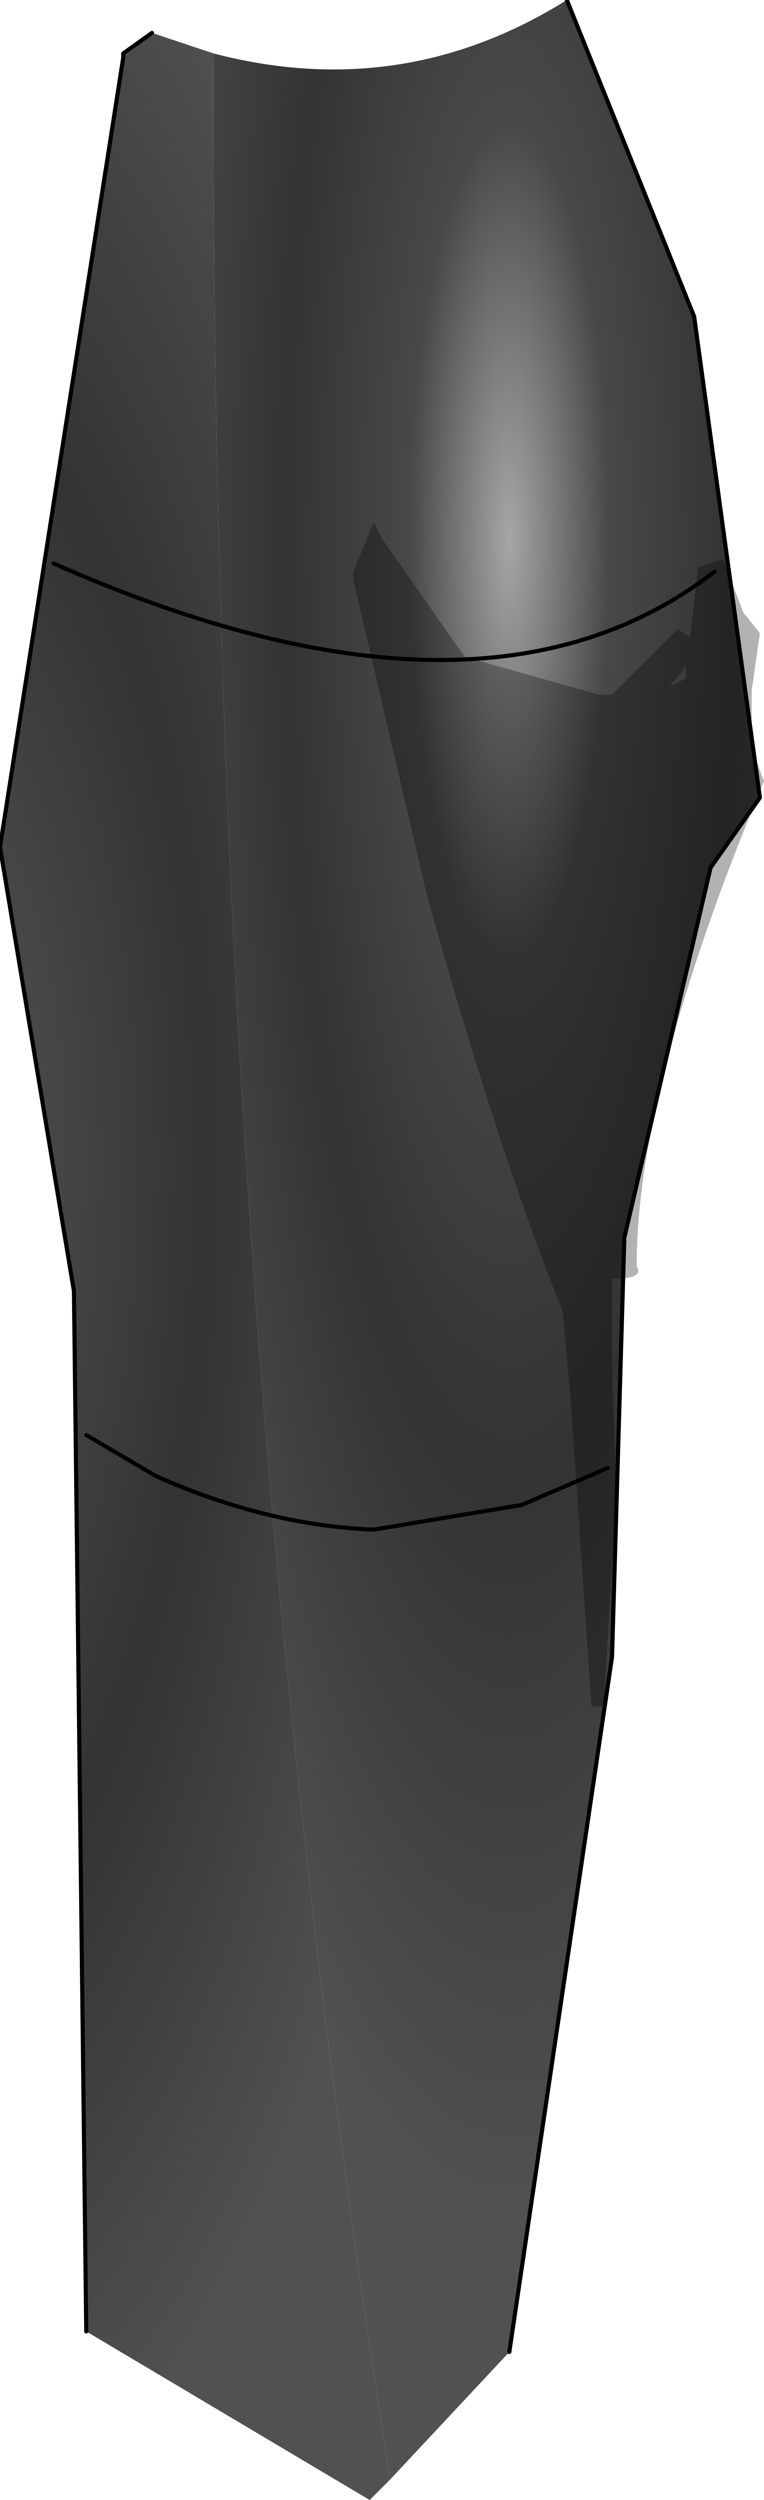<?xml version="1.0" encoding="UTF-8" standalone="no"?>
<svg xmlns:ffdec="https://www.free-decompiler.com/flash" xmlns:xlink="http://www.w3.org/1999/xlink" ffdec:objectType="frame" height="60.8px" width="18.6px" xmlns="http://www.w3.org/2000/svg">
  <g transform="matrix(2.0, 0.0, 0.0, 2.0, 9.2, 30.4)">
    <use ffdec:characterId="980" height="30.4" transform="matrix(1.0, 0.0, 0.0, 1.0, -4.6, -15.2)" width="9.3" xlink:href="#shape0"/>
  </g>
  <defs>
    <g id="shape0" transform="matrix(1.0, 0.0, 0.0, 1.0, 4.6, 15.2)">
      <path d="M-3.1 -14.5 L-3.1 -14.55 -2.75 -14.8 -3.1 -14.5" fill="url(#gradient0)" fill-rule="evenodd" stroke="none"/>
      <path d="M2.3 -15.2 L3.85 -11.35 4.65 -5.5 4.05 -4.65 3.0 -0.15 2.85 4.95 1.6 13.4 0.15 14.95 Q-2.05 1.1 -2.0 -14.55 0.3 -13.95 2.3 -15.2" fill="url(#gradient1)" fill-rule="evenodd" stroke="none"/>
      <path d="M0.15 14.95 L-0.1 15.2 -3.55 13.15 -3.7 0.5 -4.6 -4.9 -3.1 -14.5 -2.75 -14.8 -2.0 -14.55 Q-2.05 1.1 0.15 14.95" fill="url(#gradient2)" fill-rule="evenodd" stroke="none"/>
      <path d="M2.3 -15.2 L3.85 -11.35 4.65 -5.5 4.05 -4.65 3.0 -0.15 2.85 4.95 1.6 13.4 M-3.55 13.15 L-3.7 0.5 -4.6 -4.9 -3.1 -14.5 -3.1 -14.55 -2.75 -14.8" fill="none" stroke="#000000" stroke-linecap="round" stroke-linejoin="round" stroke-width="0.05"/>
      <path d="M-3.95 -8.35 Q1.25 -6.05 4.1 -8.25 M2.8 2.65 L1.75 3.1 -0.05 3.4 Q-1.35 3.35 -2.7 2.75 L-3.55 2.25" fill="none" stroke="#000000" stroke-linecap="round" stroke-linejoin="round" stroke-width="0.05"/>
      <path d="M1.1 -7.2 L2.7 -6.75 2.85 -6.75 3.65 -7.55 3.8 -7.45 3.9 -8.3 4.2 -8.4 4.45 -7.75 4.65 -7.5 4.55 -6.8 4.55 -6.1 4.7 -5.7 Q3.15 -2.0 3.15 0.2 3.25 0.35 2.85 0.35 L2.85 0.3 2.85 0.9 2.85 1.4 2.9 2.9 2.75 5.55 2.6 5.55 2.35 1.85 2.25 0.75 Q1.45 -1.25 0.6 -4.3 L-0.3 -8.15 -0.3 -8.2 -0.3 -8.25 -0.05 -8.85 0.05 -8.65 1.1 -7.15 1.1 -7.2 M3.75 -7.05 L3.75 -7.1 3.55 -6.85 3.75 -6.95 3.75 -7.05" fill="#000000" fill-opacity="0.302" fill-rule="evenodd" stroke="none"/>
    </g>
    <radialGradient cx="0" cy="0" gradientTransform="matrix(0.008, 0.0, 0.0, 0.021, -5.75, -1.05)" gradientUnits="userSpaceOnUse" id="gradient0" r="819.2" spreadMethod="pad">
      <stop offset="0.0" stop-color="#97a6b5"/>
      <stop offset="0.247" stop-color="#3d4854"/>
      <stop offset="0.557" stop-color="#2b283e"/>
      <stop offset="1.0" stop-color="#6d4e4e"/>
    </radialGradient>
    <radialGradient cx="0" cy="0" gradientTransform="matrix(0.006, 0.0, 0.0, 0.025, 1.6, -8.65)" gradientUnits="userSpaceOnUse" id="gradient1" r="819.2" spreadMethod="pad">
      <stop offset="0.0" stop-color="#a6a6a6"/>
      <stop offset="0.247" stop-color="#484848"/>
      <stop offset="0.557" stop-color="#333333"/>
      <stop offset="1.0" stop-color="#515151"/>
    </radialGradient>
    <radialGradient cx="0" cy="0" gradientTransform="matrix(0.008, 0.0, 0.0, 0.021, -5.75, -1.05)" gradientUnits="userSpaceOnUse" id="gradient2" r="819.2" spreadMethod="pad">
      <stop offset="0.0" stop-color="#a6a6a6"/>
      <stop offset="0.247" stop-color="#484848"/>
      <stop offset="0.557" stop-color="#333333"/>
      <stop offset="1.0" stop-color="#515151"/>
    </radialGradient>
  </defs>
</svg>
